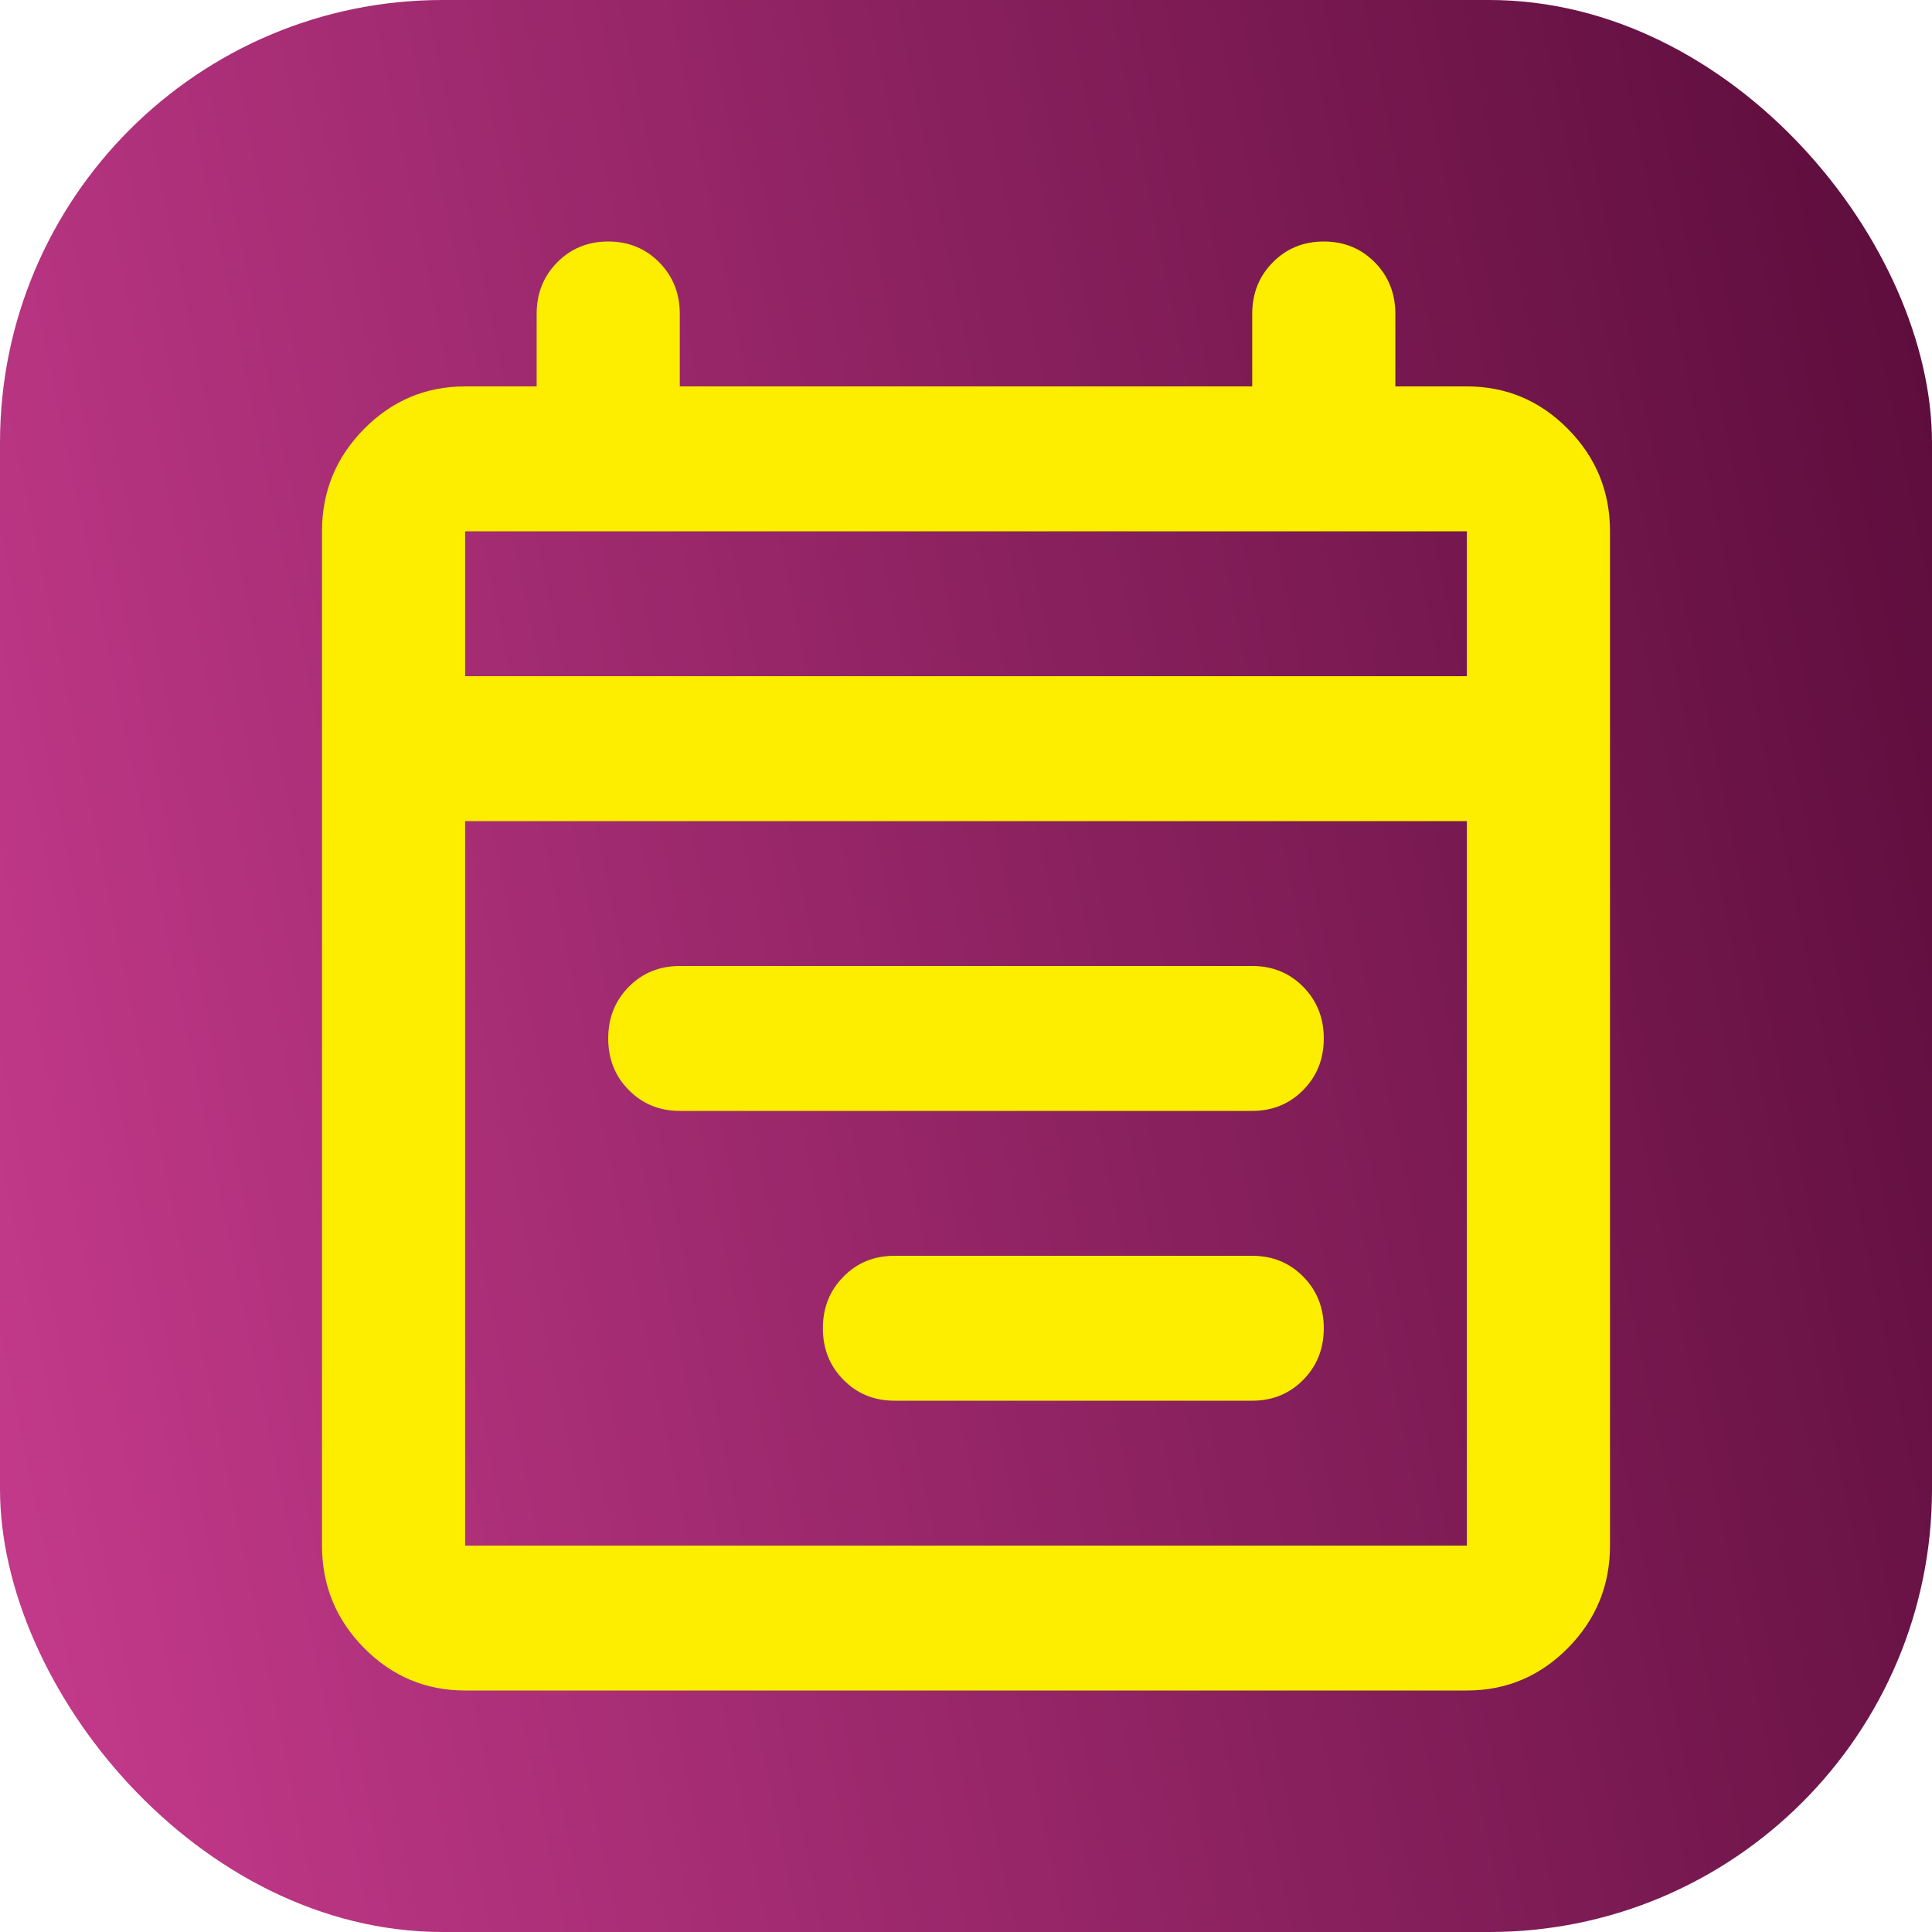 <svg width="48" height="48" viewBox="0 0 48 48" fill="none" xmlns="http://www.w3.org/2000/svg">
<rect width="48" height="48" rx="11" fill="url(#paint0_linear_2217_66)"/>
<path d="M36.444 42C37.422 42 38.259 41.648 38.956 40.943C39.652 40.237 40 39.39 40 38.4V13.2C40 12.21 39.652 11.363 38.956 10.658C38.259 9.953 37.422 9.6 36.444 9.6H34.667V7.8C34.667 7.29 34.496 6.862 34.156 6.518C33.815 6.173 33.393 6 32.889 6C32.385 6 31.963 6.173 31.622 6.518C31.282 6.862 31.111 7.29 31.111 7.8V9.6H16.889V7.8C16.889 7.29 16.718 6.862 16.378 6.518C16.037 6.173 15.615 6 15.111 6C14.607 6 14.185 6.173 13.844 6.518C13.504 6.862 13.333 7.29 13.333 7.8V9.6H11.556C10.578 9.6 9.741 9.953 9.044 10.658C8.348 11.363 8 12.21 8 13.2V38.4C8 39.39 8.348 40.237 9.044 40.943C9.741 41.648 10.578 42 11.556 42H36.444ZM36.444 38.4H11.556V20.4H36.444V38.4ZM36.444 16.8H11.556V13.2H36.444V16.8ZM31.111 27.6C31.615 27.6 32.037 27.427 32.378 27.082C32.718 26.738 32.889 26.31 32.889 25.8C32.889 25.29 32.718 24.863 32.378 24.517C32.037 24.172 31.615 24 31.111 24H16.889C16.385 24 15.963 24.172 15.622 24.517C15.281 24.863 15.111 25.29 15.111 25.8C15.111 26.31 15.281 26.738 15.622 27.082C15.963 27.427 16.385 27.6 16.889 27.6H31.111ZM31.111 34.8C31.615 34.8 32.037 34.627 32.378 34.282C32.718 33.938 32.889 33.51 32.889 33C32.889 32.49 32.718 32.062 32.378 31.718C32.037 31.372 31.615 31.2 31.111 31.2H22.222C21.718 31.2 21.296 31.372 20.956 31.718C20.615 32.062 20.444 32.49 20.444 33C20.444 33.51 20.615 33.938 20.956 34.282C21.296 34.627 21.718 34.8 22.222 34.8H31.111Z" fill="#FDEE00"/>
<defs>
<linearGradient id="paint0_linear_2217_66" x1="0" y1="48" x2="55.523" y2="36.582" gradientUnits="userSpaceOnUse">
<stop stop-color="#C73B8D"/>
<stop offset="1" stop-color="#5A0C3A"/>
</linearGradient>
</defs>
</svg>
